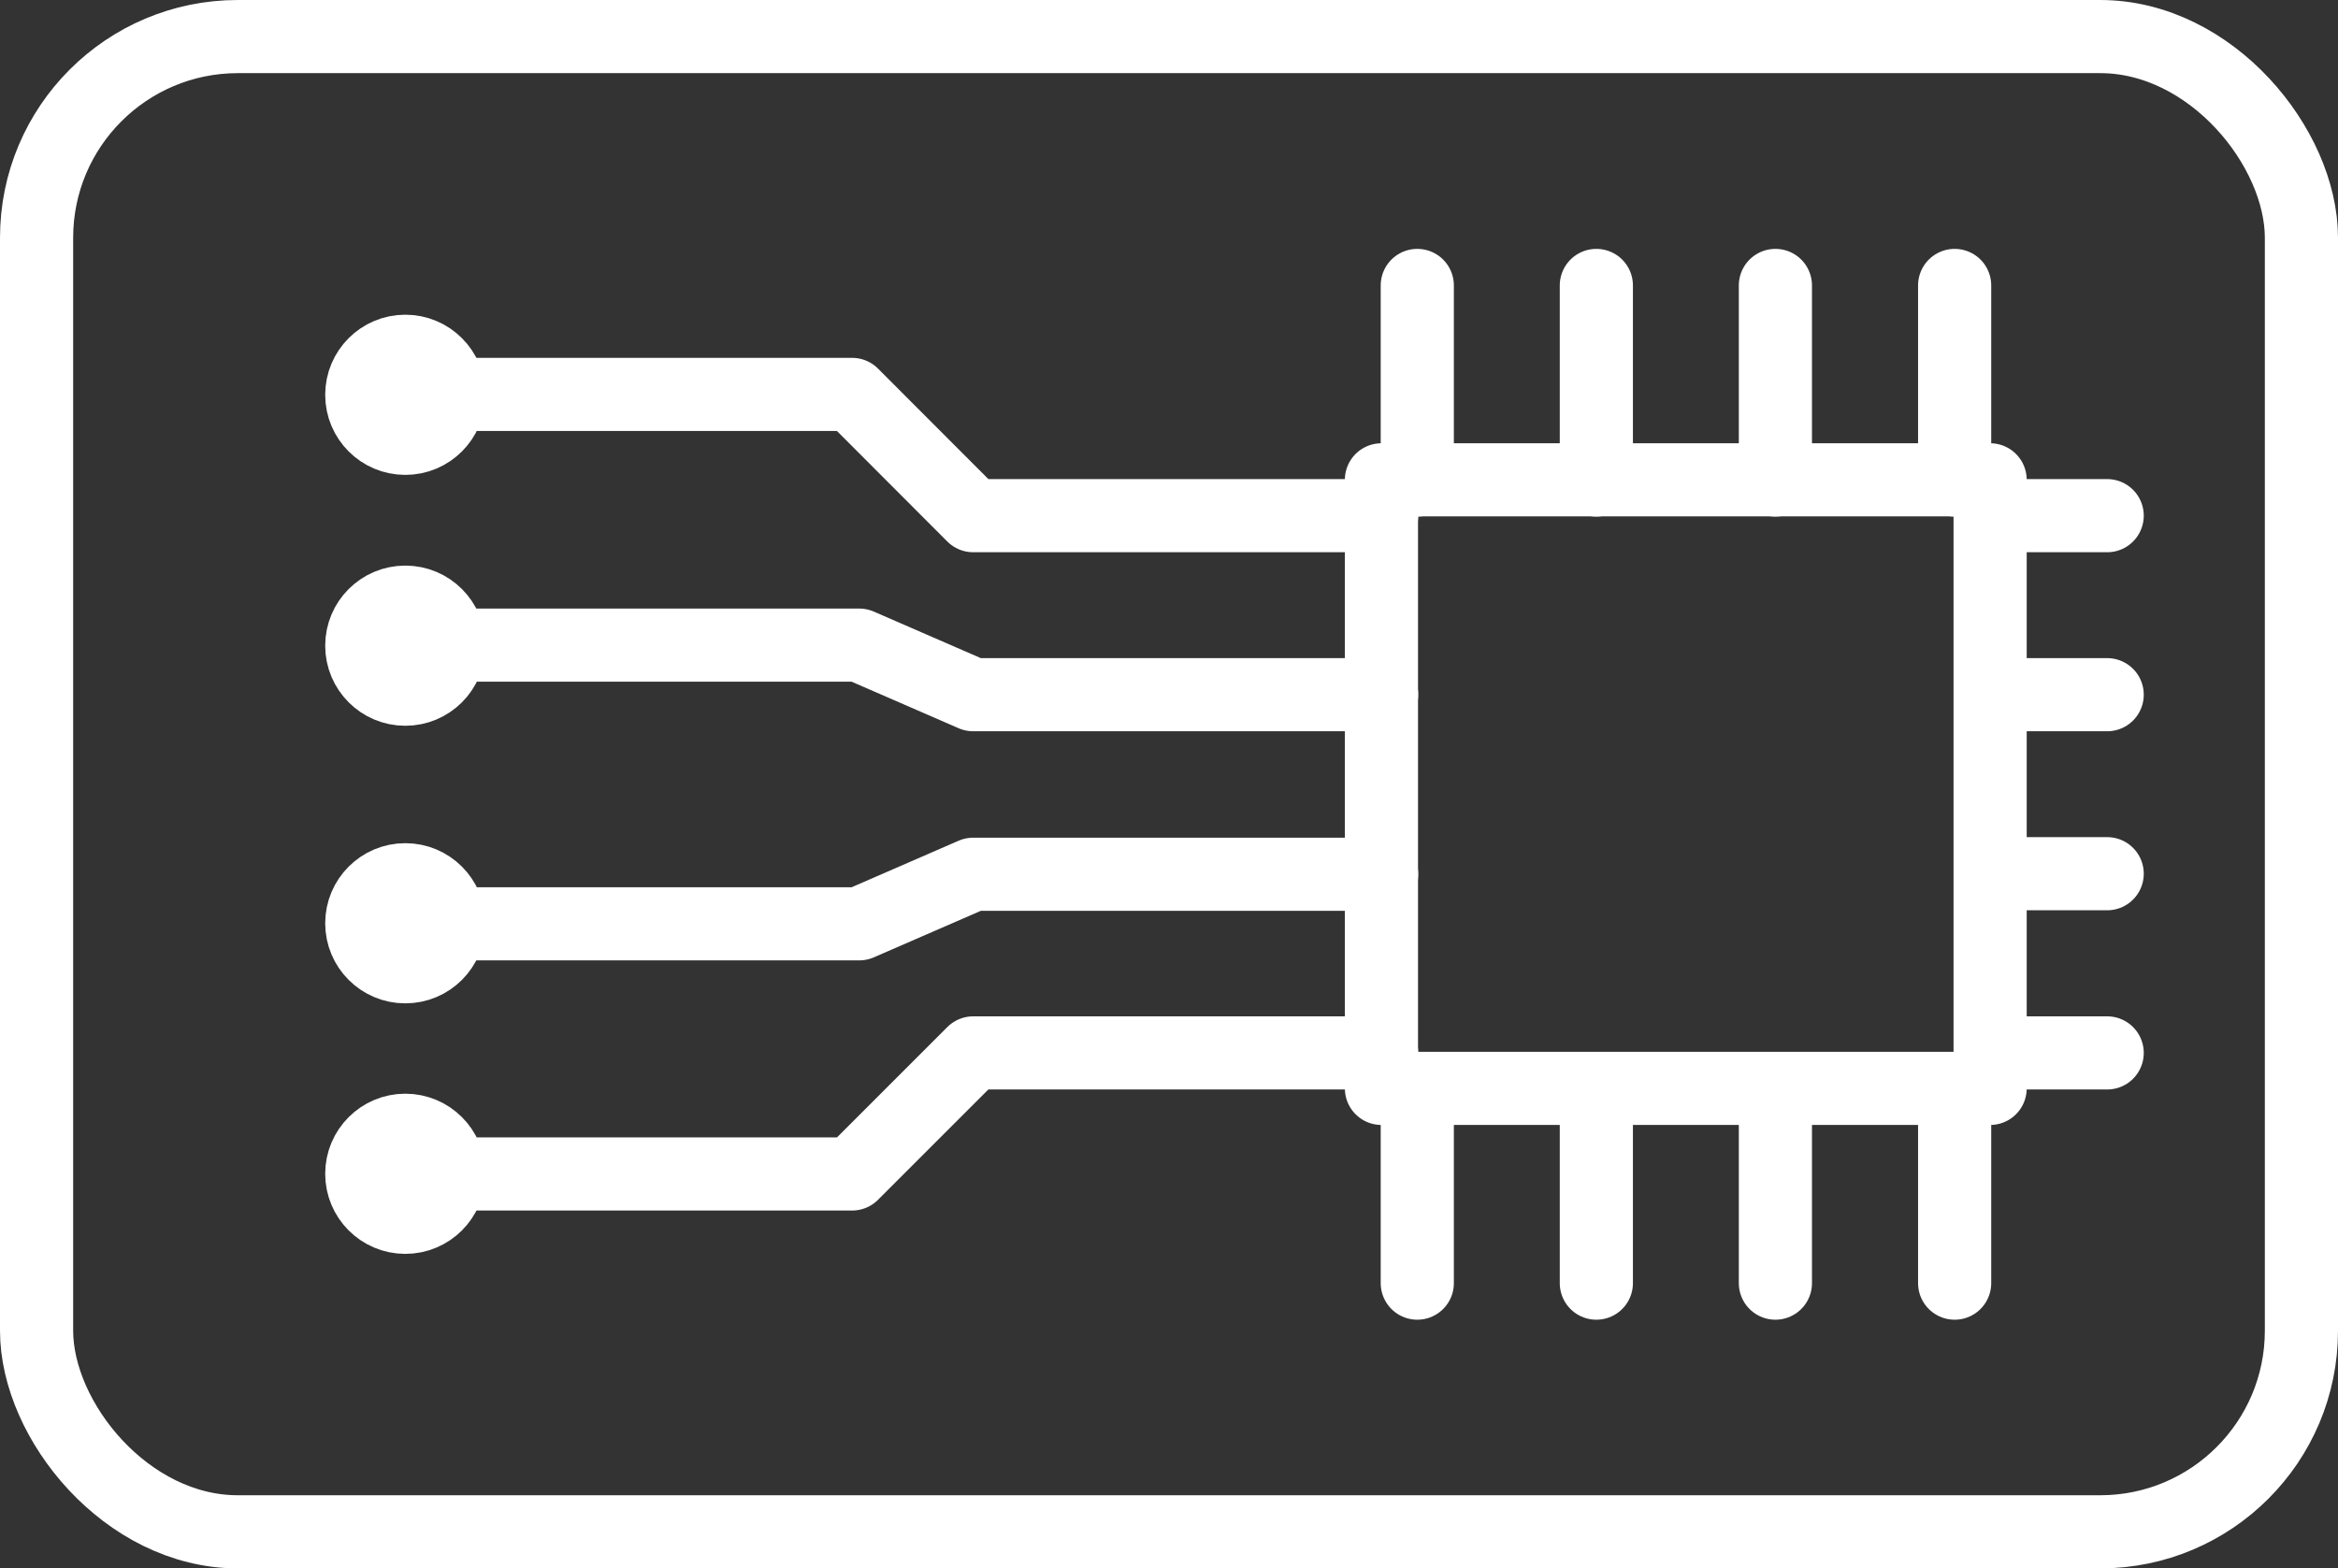 <svg xmlns="http://www.w3.org/2000/svg" viewBox="0 0 127.83 85.77"><rect x="0" y="0" width="127.83" height="85.77" fill="#333333" stroke="none"/><defs><style>.cls-1{fill:none;stroke:#fff;stroke-linecap:round;stroke-linejoin:round;stroke-width:4px;}</style></defs><g id="Modules"><rect class="cls-1" x="2" y="2" width="123.83" height="81.77" rx="11" transform="translate(127.83 85.77) rotate(180)"/><rect class="cls-1" x="75.54" y="26.25" width="33.28" height="33.28" transform="translate(184.35 85.77) rotate(180)"/><line class="cls-1" x1="106.87" y1="59.53" x2="106.87" y2="70.17"/><line class="cls-1" x1="97.07" y1="59.53" x2="97.07" y2="70.17"/><line class="cls-1" x1="87.28" y1="59.53" x2="87.28" y2="70.17"/><line class="cls-1" x1="77.49" y1="59.53" x2="77.49" y2="70.17"/><line class="cls-1" x1="106.87" y1="15.61" x2="106.87" y2="26.25"/><line class="cls-1" x1="97.07" y1="15.61" x2="97.07" y2="26.25"/><line class="cls-1" x1="87.28" y1="15.61" x2="87.28" y2="26.25"/><line class="cls-1" x1="77.49" y1="15.61" x2="77.49" y2="26.25"/><line class="cls-1" x1="108.82" y1="28.2" x2="115.21" y2="28.2"/><line class="cls-1" x1="108.82" y1="37.99" x2="115.21" y2="37.99"/><line class="cls-1" x1="108.82" y1="47.78" x2="115.21" y2="47.78"/><line class="cls-1" x1="108.82" y1="57.58" x2="115.21" y2="57.58"/><polyline class="cls-1" points="75.54 37.99 53.21 37.99 46.98 35.28 22.47 35.28"/><circle class="cls-1" cx="22.16" cy="35.31" r="2.38"/><polyline class="cls-1" points="75.54 28.2 53.21 28.2 46.59 21.57 22.21 21.57"/><circle class="cls-1" cx="22.16" cy="21.59" r="2.38"/><polyline class="cls-1" points="75.54 57.58 53.21 57.58 46.59 64.2 22.21 64.2"/><circle class="cls-1" cx="22.16" cy="64.19" r="2.38"/><polyline class="cls-1" points="75.54 47.81 53.21 47.81 46.98 50.52 22.47 50.52"/><circle class="cls-1" cx="22.16" cy="50.49" r="2.38"/></g></svg>